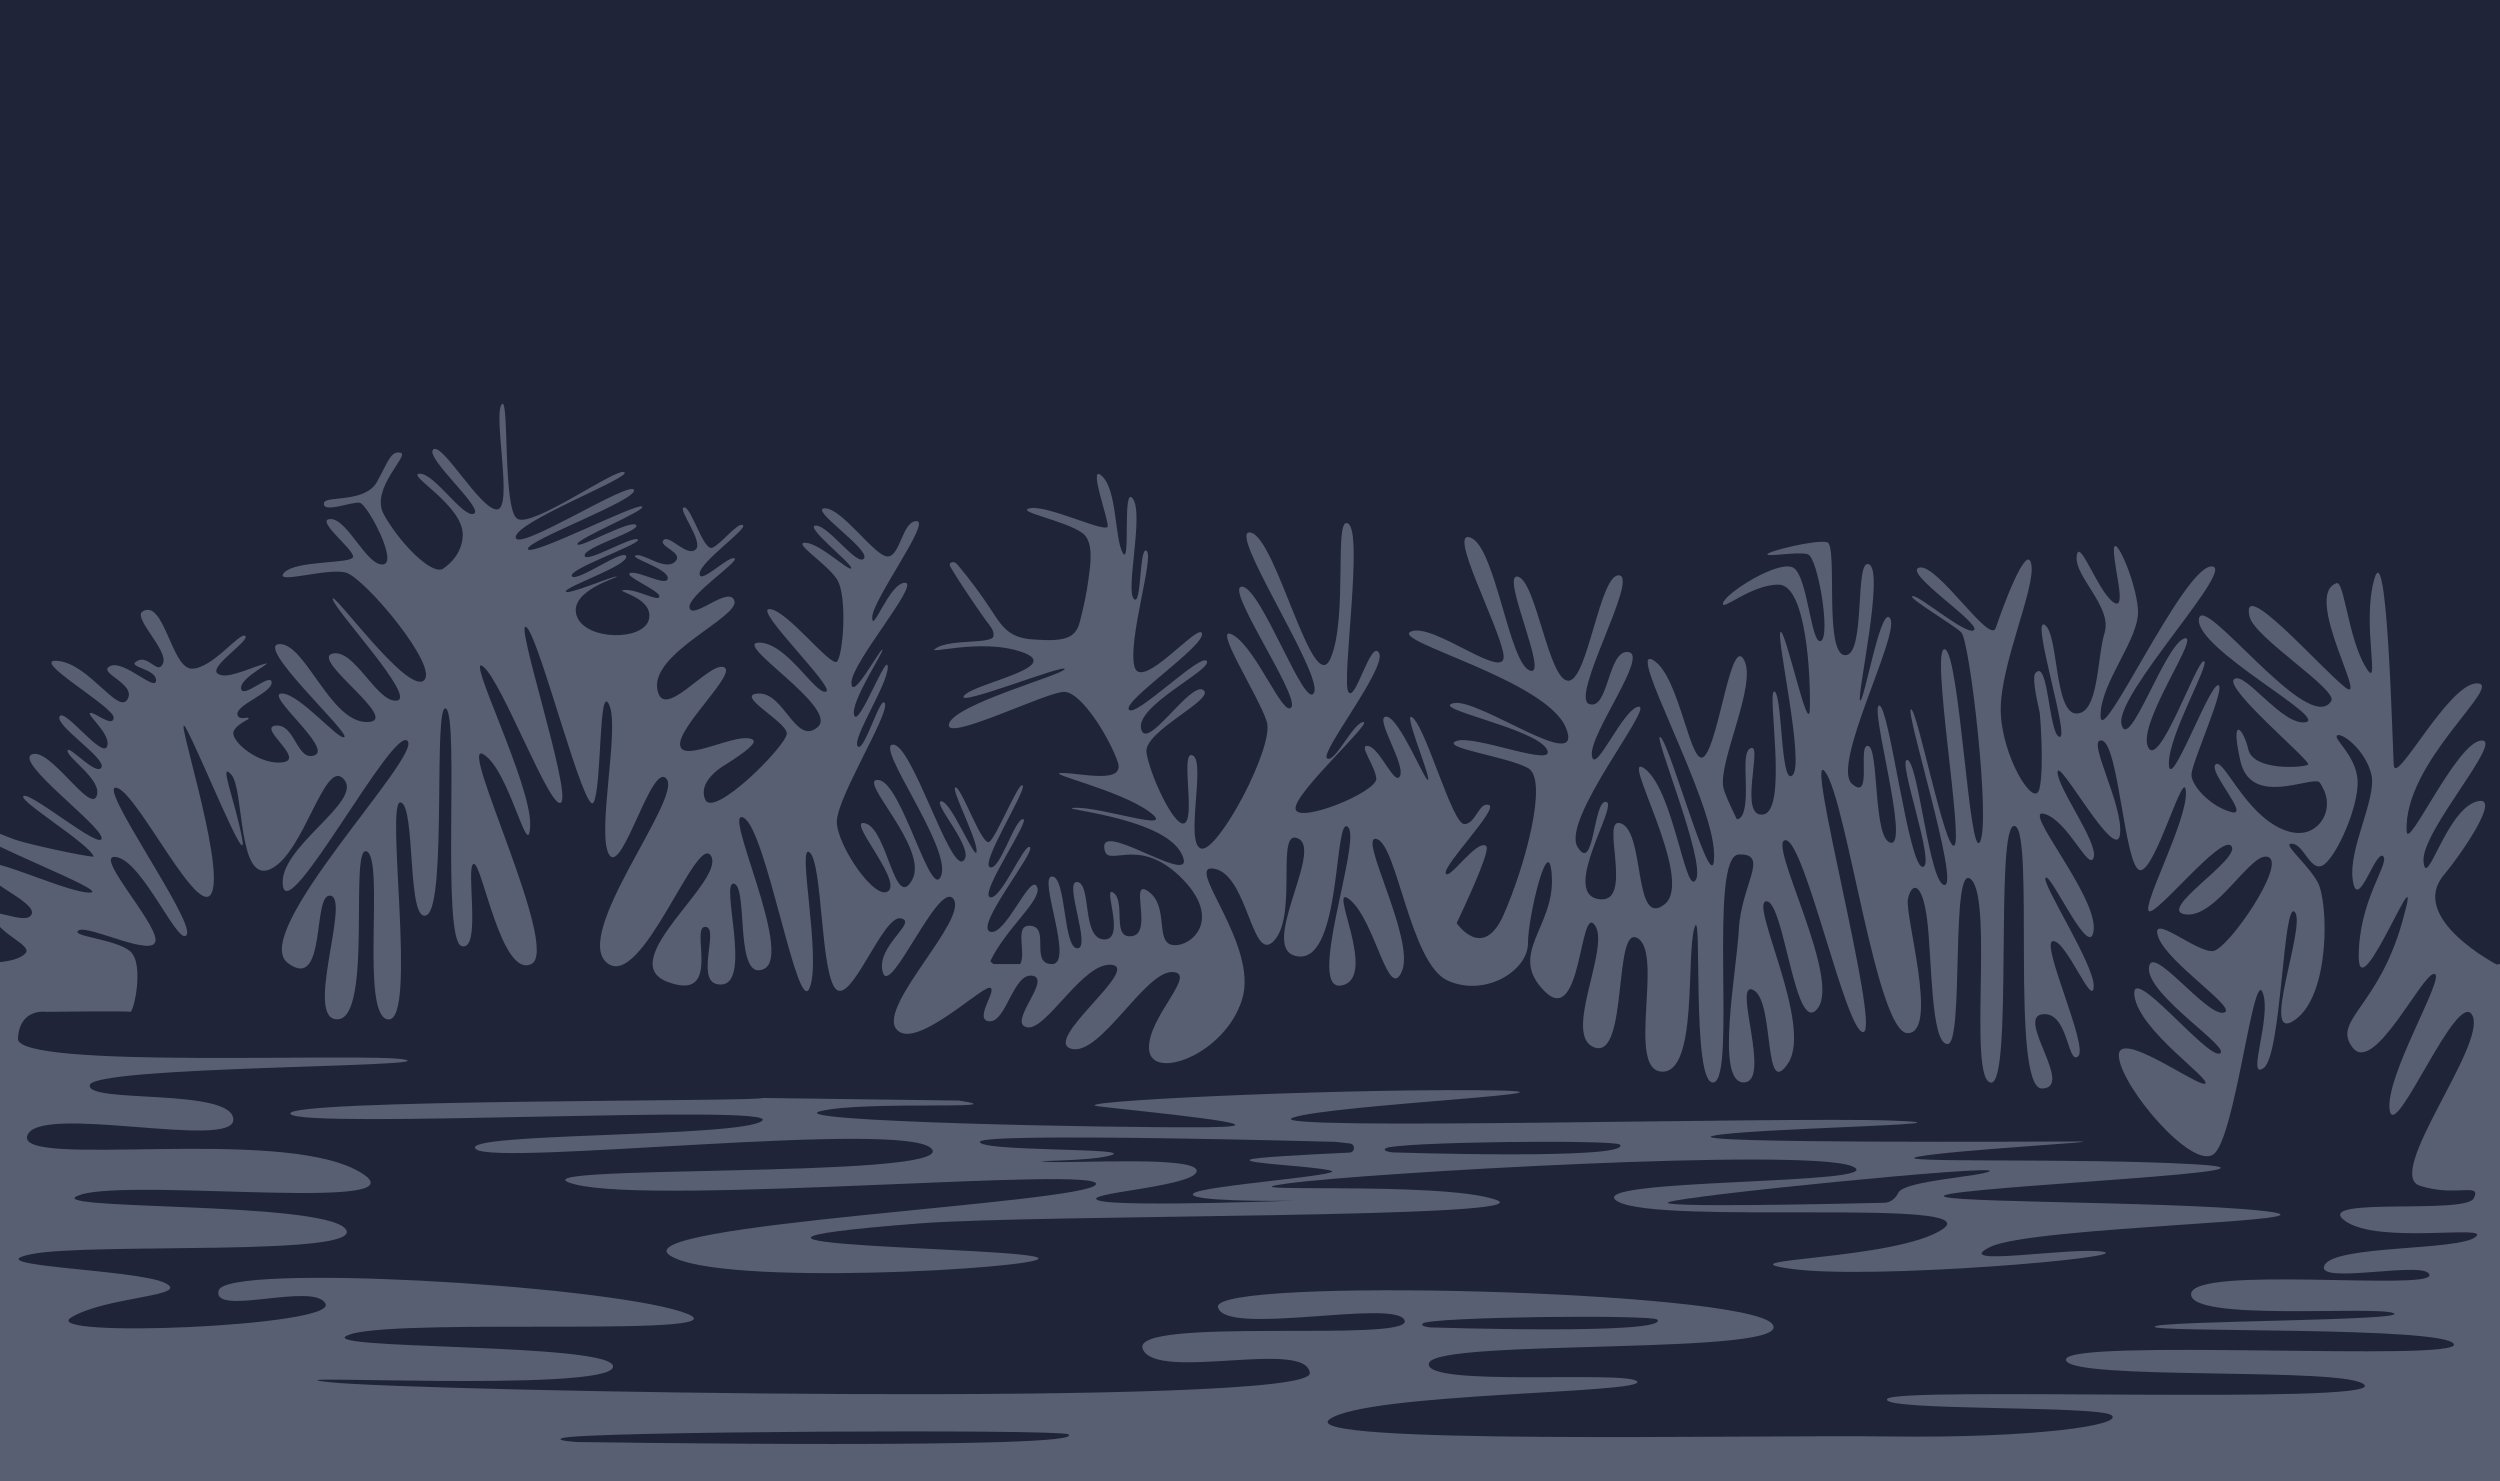<?xml version="1.0" encoding="utf-8"?>
<!-- Generator: Adobe Illustrator 21.1.0, SVG Export Plug-In . SVG Version: 6.00 Build 0)  -->
<svg version="1.1" id="Layer_1" xmlns="http://www.w3.org/2000/svg" xmlns:xlink="http://www.w3.org/1999/xlink" x="0px" y="0px"
	 viewBox="0 0 1350 800" style="enable-background:new 0 0 1350 800;" xml:space="preserve">
<style type="text/css">
	.st0{fill:#A32929;}
	.st1{fill:#FF0000;}
	.st2{fill:#1F2438;}
	.st3{fill:#595F72;}
</style>
<g id="Layer_1_1_">
	<rect y="0" class="st0" width="1350" height="800"/>
	<path class="st1" d="M9.8,535.1l33.7,27.8c1.6,1.4,2.7,3.2,3.1,5.3l7.9,46.7c0.3,2,1.4,3.8,2.9,5.2l29.1,25.6
		c1,0.9,1.8,1.9,2.3,3.2l6.7,15.7c1,2.2,2.8,4,5.1,4.8l43.9,16.1c1,0.4,2,0.5,3,0.5H219c1.3,0,2.7-0.3,3.9-0.9l29.3-14.2
		c1.2-0.6,2.5-0.9,3.9-0.9h10c2.5,0,5,1.1,6.7,3l8.7,10c1.7,1.9,4.1,3,6.7,3h59h73h20c0.7,0,1.3,0.1,2,0.2l68.1,15.6
		c0.6,0.1,1.3,0.2,2,0.2h16.9c1.4,0,2.7-0.3,4-0.9l22.3-11.1c1.2-0.6,2.6-0.9,4-0.9h18c1.3,0,2.6,0.3,3.7,0.8l23.4,10.9
		c1.8,0.8,3.9,1,5.8,0.6l48.9-12c0.7-0.2,1.4-0.3,2.1-0.3h13.2c0.5,0,0.9,0,1.4,0.1l33.8,5.5c1.7,0.3,3.4,0.1,4.9-0.6l51.2-22.1
		c2.7-1.2,5.9-0.9,8.4,0.8l14.8,9.9c1.5,1,3.2,1.5,4.9,1.5h67.1c1.4,0,2.9,0.4,4.1,1l12.4,6.5c1.7,0.9,3.8,1.2,5.7,0.9l35.1-6.3
		c0.6-0.1,1.2-0.2,1.8-0.1c14.8,0.7,30.5,18.9,36.5,26.6c1.7,2.1,4.2,3.4,6.9,3.4h83.6c3.6,0,6.9-2.2,8.2-5.6l7.8-19.9
		c0.6-1.6,1.7-3,3.2-4l30.2-21.1c4.2-2.9,9.9-1.7,12.6,2.6l19.9,31.9c1.9,3.1,5.6,4.7,9.1,4l0,0c5.3-1,8.5-6.5,6.7-11.6l-6-17.3
		c-1.1-3.1-0.3-6.5,1.9-8.9l21.3-22.9c0.7-0.8,1.3-1.7,1.7-2.7l11.5-28.7c1.2-2.9,3.8-5,7-5.5l53-7.3c4-0.6,7.2-3.8,7.6-7.8
		l7.9-76.8c0.2-2.1,1.2-4.1,2.8-5.6l42.4-39.5c0.1-0.1,0.3-0.3,0.4-0.4l41.5-33.8c5.4-4.4,11.4-1.9,12.3,5v215
		c0.1,0.6,0-0.7-0.1-0.1L1350,800c0,0-5,0-10,0H0c0,0,0-8.3,0-13V606c0-1-0.3-10.1,0-11v-61C2,528.2,5.1,531.2,9.8,535.1z"/>
</g>
<g id="Layer_2">
	<rect x="-9.5" y="-9.3" class="st2" width="1367.5" height="818.6"/>
	<path class="st3" d="M1348.7,521.1c0,0-49-25.3-28.8-48.9c7-8.1,33-44.6,16.9-39.2c-16.2,5.5-26.7,48.3-28.1,32.1
		s44.3-66.6,31-65.2s-39.5,59.7-40.1,49.1c-2-37.5,53.4-80,37.9-80s-44.2,56.5-44.9,44s-3.5-124.8-10.5-100.2
		c-7,24.6,4.2,62.5-4.9,47c-9.1-15.4-11.4-46.2-15.4-44.9c-18.7,6.1,17.8,66.8,4.5,56.2c-13.3-10.5-57-60.7-51.5-38
		c2.7,11.3,47.8,39.4,44.1,45.4c-12,19.8-70.1-60.1-71.5-44c-1.4,16.2,70.2,53.4,57.6,55.5s-33-28.1-38.6-23.2s42.1,44.5,40,46.1
		s-29.5,3.7-32.3-8.2c-2.8-11.9-9.9-18.6-4.3,6.2c5.6,24.8,36.8,8.7,42.4,11.3c0.6,0.3,1.5,1.9,2.8,4.6c3,6.6,1.6,14.6-3.9,19.4
		c-3.9,3.4-9.9,5.3-18.6,1.6c-20.6-8.8-31.9-38.9-36.1-35s19.3,28.7,8.4,25.7s-21.4-13.9-21.4-20.2s19.3-48.7,14.3-48.3
		c-5,0.4-26,58.2-26.5,42.7s22.7-54.9,18.9-55.7c-3.8-0.8-24.4,59.3-30.2,46.3c-5.9-13.1,29.8-62.6,19.3-58.4s-29.8,62.1-33.6,46.2
		c-3.8-16,63.8-86.5,48.3-85.2c-15.5,1.3-59.6,99.1-59.6,80.6s21.4-41.6,20.2-57.5s-13-42-13-31.9s7.6,34.4-0.8,27.7
		c-8.4-6.7-18.1-35.3-19.3-24.4c-1.3,10.9,19.3,27.3,15.1,41.2c-4.2,13.9-3.1,43.7-15.2,43.7s-9.6-43.3-17.2-47.9s13.9,62.1,8,60.5
		c-5.9-1.7-5.9-42.8-13-34.4c-1.5,1.7-0.3,9.8,2.4,21.6l0,0c0,0,2.5,29.3-0.2,40.8c-2.6,11.5-20.5-17.4-20.9-42.1s19-66.6,16.5-79.1
		c-2.4-12.6-16.1,25.1-19.2,34.4s-31.5-34.8-41.2-32.6s33.3,30.2,29.5,33.7c-3.7,3.5-29.1-18.5-33.1-18.3s21.6,15.2,26.2,19.6
		s15.9,102.5,10.1,113.1s-11-102-19-104s10.1,102.9,5.1,106s-20.1-74.3-23.4-73.6c-3.3,0.7,26.3,94.9,18.2,94.9
		c-8.2,0-14.2-66.4-20.1-67.5s15.8,57.7,8.2,57.7s-18-87.1-23.4-87.1s16.3,75.1,6.4,74.1s-6.4-51.2-12.4-52.3
		c-6-1.1,2.7,30.5-8.7,20.5s25.6-79.9,20.7-89.1s-14.2,45.2-16.3,44.1c-2.2-1.1,13.1-69.2,4.9-73.5c-8.2-4.4-1.6,49.5-13.1,49
		s-3.8-59.3-9.6-61c-5.8-1.6-32.3,4.9-32.3,6.5s16.3-1.6,21.8,0c5.4,1.6,12.5,44.1,7.1,46.8c-5.4,2.7-7.1-35.9-15.2-39.7
		c-8.2-3.8-35.9,13.6-37.6,19.1c-1.6,5.4,14.7-9.8,29.9-9.8s17.4,50.6,16.9,67s-13.1-43-15.8-41.4s13.1,70.8,6.5,77.3
		s-5.4-43.6-9.8-45.2c-4.4-1.6,7.6,64.2-6,66.4c-13.6,2.2-0.5-37.6-6.5-35.9c-6,1.6-1.1,21.2-3.8,33.2c-0.9,3.9-2.4,5.2-4,5.3
		c-4-8.1-6.7-14.3-7.3-17.2c-2.8-14,18.3-55.5,11.2-68.8c-7-13.3-13.3,42.1-21.1,51.6c-7.7,9.5-13.3-43.2-28.1-51.6
		s32.3,74.4,33,104.6s-23.2-57.6-28.8-62.8s24.6,67,19,76.8c-5.6,9.8-11.9-47.7-27.4-59.7c-15.4-11.9,27.4,59.7,10.5,73
		s-10.5-37.9-23.2-43.5c-12.6-5.6,7.7,44.2-12.6,40.7c-20.4-3.5,11.2-51.3,4.2-52.5s-6.3,39.2-15.4,24.4
		c-9.1-14.7,41.4-76.5,33-75.8c-8.4,0.7-23.9,37.9-25.3,26.3c-1.4-11.6,30.9-54.4,19.7-55.8s-10.5,31.6-21.1,28.1
		s26.7-68.1,16.2-69.5s-16.9,56.9-27.5,56.9c-10.7,0-17.4-54.1-27.3-56.2c-9.8-2.1,17.6,55.5,6.3,50.6c-11.2-4.9-18.3-66-31.6-71.6
		s15.4,47.7,17.6,63.2C814,369,774,336,762,341s73,26,83.6,52c10.5,26-47-16.2-60.6-13.3c-13.6,2.8,43.1,13.3,50.1,24.6
		c7,11.2-38.6-7.7-48.5-4.2c-9.8,3.6,27.4,8.4,38.6,14.7c11.2,6.3-2.1,54.1-13.3,79.3c-11.2,25.2-25.3,4.4-25.3,4.4l0,0
		c10-21.2,18.1-40.1,15.9-41.7c-5.2-3.7-20.3,19.2-21.8,14.8s28.8-35.1,23.3-36.9s-7,10.3-13.3,10.3s-19.9-49.1-27.3-56.9
		c-7.4-7.8,8.9,30.3,7.8,32.9c-1.1,2.6-15.5-33.6-22.5-34s10,25.1,7.4,31.8c-2.6,6.6-10.7-14.4-17-15.9s3.3,10,4.1,17.4
		c0.7,7.4-42.1,24.7-43.6,16.6s42.1-47.3,36.6-47s-15.5,22.6-19.6,19.6s32.5-49.1,28.1-56.9s-12.9,27.3-16.6,21
		c-3.7-6.3,8.1-85.3,0-90.8s0,50.6-9.6,72.7c-9.6,22.2-29.2-65-43.1-67.9c-13.9-3,39,76.1,34.2,86.4s-28.4-56.5-38.8-57.2
		c-10.3-0.7,30.7,58.3,26.6,65c-4.1,6.6-18.8-31.4-31.4-38.8c-12.6-7.4,14,33.2,18.1,46.8c4.1,13.6-26.6,71-35.5,68.4
		s2.6-46.5-4.4-50.2s1.1,31.4-4.1,36.2c-5.2,4.8-19.6-26.6-21-38c-1.5-11.4,37.7-28.8,30.7-33.6c-7-4.8-30.7,33.6-33.6,21
		c-3-12.6,38.4-31.8,35.5-36.6c-3-4.8-38.8,31-42.1,26.2s40.6-34,39.5-41s-32.9,31.8-36.5,17.7c-3.7-14,10.7-59.1,6.6-62.4
		c-4.1-3.3-2.6,31-7,25.8s5.5-45.4-0.4-53.9s-1.1,36.9-5.5,29.2c-4.4-7.8-3-33.6-11.1-41.4c-8.1-7.8,3.3,22.9,3,27
		c-0.4,4.1-32.1-11.4-41.7-9.8c-9.6,1.7,18.5,6.5,28.1,13.5c6.4,4.7,4.1,18.3,3.2,24.8c-1,7.7-2.7,15.4-4.6,22.8
		c-0.7,2.9-2.1,5.9-4.6,7.6c-4.9,3.3-13.6,2.6-19.2,2.3c-4.6-0.2-9.3-0.9-13.2-3.3c-4.6-2.8-7.6-7.6-10.6-12.2
		c-5.6-8.6-11.7-16.8-18.2-24.6c-0.6-0.7-1.3-1.5-2.2-1.7s-2.1,0.1-2.3,1.1c-0.1,0.6,0.2,1.2,0.5,1.7c4,6.7,8.3,13.2,12.7,19.6
		c2.1,3.1,4.3,6.3,6.5,9.3c1.7,2.3,4.4,5,3.9,8.2c-0.7,4.4-22.5,1.5-30.7,6.3c-8.1,4.8,23.4-5.8,46.3,2.4
		c22.9,8.1-26.4,16.8-31.5,23.5c-5.2,6.6,54.7-17.4,54.3-14.4s-59.1,18.8-62.4,29.5c-3.3,10.7,52.5-17.2,62.1-17.2
		s24.9,25.7,29,37.9s-20.2,5.9-30.2,5.9s31.4,9.2,47.3,21c15.9,11.8-25.5-2.6-39.9-2.2s46.9,4.4,57.2,24.7
		c10.3,20.3-42.1-17-41.7-3.7c0.4,13.3,17-7,41,16.2c24,23.3,5.5,38.4-4.1,36.9s-1.8-20.7-12.9-28.8s2.6,22.2-8.9,24
		c-11.4,1.8-3.3-18.1-10-23.3c-6.6-5.2,7,25.5-5.2,25.1s-6.6-29.9-14.4-31c-7.8-1.1,7.8,35.8,0,35.8s-5.9-38.8-13.7-38.8
		s12.2,47.3,0,47.3s-0.7-20-11.8-20.7c-8.9-0.6-1.9,14.6-5.4,20.7h-14.4c-0.7-0.5-1.3-1.1-1.7-1.6c8.4-17.7,28-33,25.3-39.9
		c-3.4-8.8-17.2,27-25.5,24c-8.3-2.9,24.5-42.7,21.6-45.6s-15.7,28.9-21.6,27c-5.9-2,22.6-42.7,17.8-42.2s-12.4,28-17.8,26
		c-5.4-2,19.6-41.2,17.7-44.1c-2-2.9-14.2,28-18.1,30.4c-3.9,2.5-14.7-28.9-18.1-29.4s11.3,27,11.3,34.3c0,7.4-13.7-27-19.1-26.8
		s19.1,26.8,11.8,32.2s-27.5-62.8-37.8-62.8s31.4,55.4,26,70.6c-5.4,15.2-21.1-50-33.8-51.5s27.5,36.8,18.1,53.9s-13.2-26.5-25-30.4
		s19.1,29.9,12.3,36.3c-6.9,6.4-28-24.5-28-37.3s28-57.4,26-63.7c-2-6.3-11.3,26.9-14.7,23s16.2-33.3,16.2-42.7s-15.7,32.9-18.1,26
		c-2.5-6.9,16.7-35.3,15.2-35.5s-16.7,28.6-16.7,17.8c0-10.8,37.3-53.9,28.9-53.9s-17.7,28-17.7,18.7s31.9-52,24-52
		c-7.8,0-8.8,19.1-15.7,19.1c-6.9,0-24.5-26-33.8-26s24.5,22.1,21.1,27s-19.1-17.7-26-17.7s19.6,20.6,19.1,23
		c-0.5,2.5-16.7-13.2-24.5-13.7s10.8,10.8,16.7,19.6c5.9,8.8,3.4,41.7,0,44.6s-27-28-36.3-28.4c-9.3-0.5,36.3,43.2,30.4,44.6
		c-5.9,1.5-21.1-26.5-36.1-26.5s43.5,35.3,31.7,45.6c-11.8,10.3-18.1-18.6-31.9-18.1s15.2,15.2,15.2,21.6s-39.7,46.3-44.1,35.6
		c-3.2-7.7,4.2-14.2,8.6-17.3c1-0.6,2.1-1.3,3-1.9l0,0l0,0c10-6.3,16.5-11.4,14.2-13c-7.5-5-37.8,12.9-39.3,3s31.8-39.8,23.4-42.3
		c-8.5-2.5-33.3,30.8-35.8,11.4s44.3-38.4,41.7-47.1c-2.7-8.7-22.3,10.3-24.2,3.9c-1.9-6.4,27.6-25.5,24.2-26.9s-18.8,14.5-18.8,8.3
		s26.2-24.4,23.4-26.2c-2.8-1.8-11.9,10.4-16.6,12.2c-4.8,1.8-11.3-22.3-15.2-21.8c-3.9,0.5,11,18.8,6.2,22.8
		c-4.8,4.1-14.3-8.5-17.3-5.1s11.5,6.7,6.2,11.7s-17-4.8-21.1-3.5s17,6.9,17.2,12.2c0.2,5.3-15.9-4.1-20.2-2.7
		c-4.2,1.4,16.1,9.6,15.7,12.7c-0.4,3.2-12.2-4.1-18.9-3.5c-6.7,0.5,15.7,3.5,13.3,15.6s-34.7,11.9-39.1-1.8
		c-4.4-13.6,23.4-20.7,21.6-21.1s-27.4,10.6-27.4,8s33.3-13.8,32.6-18.8c-0.7-5-27.2,14.5-29.4,10.6c-2.1-3.9,38.6-17.7,35.6-19.8
		s-28.3,13.3-28.7,8.7c-0.4-4.6,30.8-13.4,27.8-16.5s-31.7,13.4-31.7,10.3s38.2-18.6,34.9-20.3c-3.4-1.8-60.2,27.4-61.6,23
		s59.1-26.4,57.3-31.9c-1.8-5.6-63.2,33.9-63.9,25.6c-0.7-8.3,62.8-32.4,58.7-35.2c-4.1-2.8-49.9,30.4-57.9,25.1
		c-8-5.3-4.1-68.3-8.5-61.6s6.5,56.6-2.5,56.6s-29.4-36.4-34.3-32.4c-5,4.1,27.8,32.2,21.9,34.7c-5.8,2.5-21.2-21.8-29.2-21.6
		c-8,0.2,23.9,17.2,23.2,33.4c-0.4,9-5.9,14.7-10.9,18.1c-6.9,3-24.4-15.9-31.8-29.7c-7.4-13.8,14.3-32,9.1-33.1s-6.4,4.2-12.7,15.7
		s-27.8,7.4-28.6,11.3c-1.2,6.1,15.1-0.8,19.3,0c4.1,0.8,21.2,32.8,12.4,33.3c-8.8,0.6-19-24.5-28.1-24.5s12.7,16.5,12.1,20.4
		s-30.8,1.7-37.2,8.5c-6.3,6.9,23.1-2.8,33.3,0s51.2,51.8,41.9,58.4c-9.4,6.6-49.9-49.9-49-44.1c0.8,5.8,45.4,53.2,34.7,54.8
		c-10.7,1.7-23.1-28.6-35-25.3c-11.8,3.3,38.6,36.9,18.7,36.9c-19.8,0-33.1-42.4-47.1-42.1s37.2,47.1,35,50.1s-24.5-23.7-33.9-23.4
		s27.5,29.5,17.9,33.3s-10.5-16.8-20.9-16c-10.5,0.8,15.7,17.9,3.9,19.8s-27-9.9-27-15.7c0-2.5,3.8-5.3,8-7.5c0.5-0.3,0.2-1-0.3-0.9
		c-3,0.6-5.5,0.4-5.5-2c0-5.2,19-11.6,18.5-17.1s-16,9.6-16.5,3.3c-0.6-6.3,20.7-15.7,11.6-12.9c-9.1,2.8-20.4,8.5-24.5,4.7
		s18.2-17.9,15.1-20.1c-3-2.2-17.4,17.4-28.6,17.7s-15.1-38-26.8-30.9c-5.4,3.3,13.9,21,11.1,27.9s-7.7-4.7-14-1.2
		s10.2,3.9,10.2,10.5s-17.4-11.3-24.8-7.7c-7.4,3.6,14.3,9.4,9.4,17.9c-5,8.5-20.7-19-37.5-20.7s30.3,24.8,30,30.6
		s-10.5-3.3-12.7-2.5s11.8,11.8,9.1,18.2c-2.8,6.3-23.1-21.2-25.6-16.3c-2.5,5,25.3,22.6,22.6,27.5c-2.8,5-18.1-12.8-18.3-9
		c-0.3,3.9,19.4,16.1,15.6,24.7s-25.4-26.8-34.9-22.7c-9.5,4.1,37.7,38.4,37.7,45.2c0,6.9-37.8-24.7-42.1-22.8
		c-4.2,1.9,35.9,26,37.8,32.8c-5.7-0.2-35.9-6.9-42.2-9.1c-11.1-4-25.3-11-25.7-7.1c-0.6,6.1,78.9,35.6,65.7,35.6
		s-58.8-22.7-59.2-14.7c-0.4,8,30.9,19.6,27.9,26.4s-24.8-6.1-20.3,2.6s20.4,14.3,17.1,18.3c-5.5,6.6-26.9,5.2-26.9,5.2
		s1.4,0.5,3.7,1.2v287.6H1358v-288h-9.3V521.1z"/>
	<path class="st2" d="M25,546.4c0,0,43.4-0.6,45.3,0s7.8-26,0-32.7c-7.8-6.7-33-8.1-27.8-11.3S84,517.9,84,507.6
		c0-10.4-35-47.9-20.7-44.7s33.7,49.7,37.6,41.7c3.9-8-49.2-81.8-37.9-79.2s45,73.2,51.5,56.3c6.5-16.8-21.4-101-14.2-88.7
		c7.1,12.3,34.3,80.3,30.4,59.6c-3.9-20.7-12.9-42.1-5.8-34.3c7.1,7.8,3.2,59.7,21.4,50.9s29.1-60.6,39.5-48.3
		c10.4,12.3-36.3,36.9-33,57.6c3.2,20.7,59.6-86.9,67.3-78.4S134,503.8,155.4,520c21.4,16.2,12.9-38.8,23.3-36.3
		c10.4,2.6-14.9,68,3.9,66.7s5.8-95.2,15.5-90.6c9.7,4.5-3.9,90,11.7,90.7s-1.9-118.5,6.5-117.2s3.2,66.7,14.2,60.8
		c11-5.8,3.2-116.5,10.4-111.4c7.1,5.2-2.6,125,8.4,128.2c11,3.2,1.9-43.5,6.5-44.4c4.5-0.9,14.9,61.9,31.1,54.1
		c16.2-7.8-40.1-121.7-25.9-113.3c14.2,8.4,24.6,60.2,25.3,38.2S250.7,351.6,261,360c10.4,8.4,36.9,79.7,42.1,73.2
		s-25.9-100.4-18.8-94.5c7.1,5.8,31.7,103.6,36.3,94.5c4.5-9.1,2.6-65.4,8.4-52.5s-7.1,69.9,0,80.9s23.3-51.8,31.1-40.8
		s-51.1,83.5-32.4,99.1c18.8,15.5,48.6-71.2,56.3-57.6s-53.1,57-23.3,68c29.8,11,11.7-29.8,20.1-29.8s-7.1,32.4,9.1,31.1
		c16.2-1.3-1.3-56.3,6.5-54.4s0,53.7,16.2,46c16.2-7.8-23.3-88.1-11-81.6s29.1,108.1,35.6,91.9s-7.1-79,0-73.2s5.8,65.4,14.2,73.8
		s25.3-40.1,35-38.2s-13.6,14.9-9.7,29.1c3.9,14.2,30.4-50.5,38.2-39.5c7.8,11-40.1,57-31.1,69.9c9.1,12.9,45.3-22,50.5-22
		s-9.1,17.5,0,18.1s12.9-26.5,23.3-24.6s-13.6,25.3-3.2,27.8c10.4,2.6,30.4-35.6,46-33.7s-37.6,40.8-22,45.3
		c15.5,4.5,39.5-41.4,54.4-41.4s-13.6,24.6-12.3,41.8s40.9,2.9,50.2-26.9c9.4-29.8-32.7-74.5-14.6-70.6
		c18.1,3.9,20.1,53.1,32.4,38.2c12.3-14.9,0-61.5,12.9-54.4s-23.3,61.5,0,63.5c23.3,1.9,18.8-77,26.5-69.9s-23.3,90-3.2,85.5
		s-9.1-57.6,4.5-46c13.6,11.7,20.7,55.7,27.9,38.2c7.1-17.5-24.6-74.5-13.6-71.2c11,3.2,18.1,67.3,38.2,76.4
		c20.1,9.1,43.4-5.2,43.4-20.1c0-14.9,11.7-62.8,12.9-35.6c1.3,27.2-24,41.4-3.9,61.5s18.8-47.9,27.2-35.6s-18.1,60.2,0,66
		s9.7-68,23.3-58.9c13.6,9.1-6.5,71.2,12.9,71.9c19.4,0.6,12.9-62.8,17.5-77.7c4.5-14.9-1.9,86.1,10.4,83.5
		c12.3-2.6-3.2-122.6,13.6-123.1s1.3,16.3,0,40.2s-12.9,83,2.6,82.9c15.5,0-6.5-55.7,5.2-49.9s5.2,60.2,18.8,39.5
		s-21.4-87.4-11.7-87.4s15.5,74.5,27.8,57.6c12.3-16.8-27.8-90.6-17.5-90.6c10.4,0,33,105.5,42.1,103.6s-32.4-156-20.7-140.5
		s27.8,141.8,44.7,141.1c16.8-0.6-1.9-63.5,0-72.5c1.9-9.1,7.8-9.7,10.4,11.7c2.6,21.4,1.9,66.7,11,66.7s1.3-101,12.9-88.7
		c11.7,12.3-1.9,107.6,10.4,109.5s1.9-140.5,12.9-138.6s-2.6,142.4,14.9,141.8s-14.2-38.2,0-40.1c14.2-1.9,13.6,27.8,19.4,22.7
		c5.8-5.2-20.7-61.5-13.6-62.2c7.1-0.6,21.4,36.3,22,24.6s-29.1-57-25.9-58.9s24.6,46.6,25.9,27.8c1.3-18.8-39.5-66-26.6-62.2
		s24,31.5,26.6,23.5c2.5-8-20.1-38.4-19.5-46.2s31.7,49.9,33.7,33.7c1.9-16.2-18.8-52.6-9.7-50.6c9.1,2,12.3,70,20.7,70
		c8.4,0,24-57.6,24.6-42.1s-23.3,60.2-20.1,64.1c3.2,3.9,39.5-42.1,44.7-35s-41.4,35-24.6,36.9s35.6-35.2,44.7-30.9
		s-21.4,48.9-29.8,50.6s-35-21.7-29.8-7.4c5.2,14.3,44.7,39.5,35,40.8c-9.7,1.3-39.5-38.8-40.1-24c-0.6,14.9,45.3,43.4,38.2,46
		c-7.1,2.6-48.6-49.9-46-31.1c2.6,18.8,41.4,44.7,38.2,47.3c-3.2,2.6-48.6-31.1-46.6-14.2c1.9,16.8,39.5,60.9,51.1,52.4
		s21.4-100.4,26.5-87.4c5.2,12.9-9.1,47.9,0.6,40.8c9.7-7.1,10.4-91.3,16.8-84.2s-19.4,71.9,0,58.3s18.1-64.1,12.3-74.5
		c-5.8-10.4-20.1-21.4-13.6-20.7c6.5,0.6,10.2,16.8,17.4,11c7.2-5.8,18.3-31.2,17.8-44.8c-0.5-13.7-13.7-23.1-11-24.7
		c2.6-1.6,15.2,7.9,18.4,21c3.2,13.1-12.6,39.9-10,57.3c2.6,17.3,12.1-16.3,16.3-13.1s-13.1,23.6-13.1,54.1
		c0,30.5,36.8-65.7,23.6-18.9c-13.1,46.8-38.4,53.6-26.8,68.3s37.8-41,44.1-39.9c6.3,1.1-26.8,55.2-24.2,73.5
		c2.6,18.4,36.8-66.7,44.7-51c7.9,15.8-47.8,85.6-28.4,91.9c19.4,6.3,33.6-2.1,29.1,6.8c-4.4,8.9-87.5-1.1-69.6,12.1
		s80.4,1.6,70.4,8.9c-10,7.4-76.2,4.2-81.4,15.2c-5.3,11,56.2-3.2,56.7,5.3c0.5,8.4-127.1-5.3-128.7,10s99.3,6.3,109.3,10.5
		s-127,4-129,7.3s156.9-0.3,161.6,9.4c4.7,9.8-209.5-3.4-209.5,8.4c0,11.8,154.2,3.4,161.3,13.8c7.1,10.5-252.7,0.7-257.8,7.4
		c-5.1,6.7,114,3.4,121.1,8.8c7.1,5.4-42.5,12.5-119.1,11.5s-323.2,4.7-303-9.4c20.2-14.2,170-13.8,166-20.2S767,749.5,771.7,736
		c4.7-13.5,201.4-3.5,185.1-21.3s-302.3-25.2-299.1-8.9c3.3,16.3,96.7-4.9,100.8,7.3s-148.7-2.4-141.4,15.4s88.6-5.7,90.2,13
		c1.6,18.7-483.6,9.8-529.1,4.9c-45.5-4.9,149.5,5.7,152.8-8.1s-171.5-8.9-141.4-17.9s224.3,2.4,178-12.2
		c-46.3-14.6-245.4-26-249.5-11.4c-4.1,14.6,52-4.9,57.7,7.3s-156,18.7-137.3,7.3s65.8-11.4,50.4-18.7s-103.2-8.9-72.3-15.4
		s182.9,1.6,169.9-13.8C173.3,648.2,14,653.9,44,645s192.6,10.6,148.7-13S9,631.2,14.7,613.3s112.2,8.1,111.3-8.9
		c-0.8-17.1-79.8-8.3-77.5-18.5c2.4-10.2,189.9-9.6,170.2-13.7s-209.5,5.4-209-11.3C10.5,544.1,25,546.4,25,546.4z"/>
	<path class="st3" d="M411.6,592.9c0.8,2.1-261.7,0.5-254.7,8.7c7,8.2,265.6-5.7,254.7,3.6s-166.2,6.2-154.5,15.4
		c11.7,9.2,234.5-16.4,246.2,0c11.7,16.4-237.6,7.7-192.6,19s286.6-10.3,281.1,0c-5.4,10.3-257,21.5-229.8,38.5s198.8,6.8,198.8,1.5
		c0-6.3-227.3-6.3-63.8-19c63.5-4.9,340.9-2.6,310.6-12.8c-30.3-10.3-153.8-3.1-112.6-8.7c41.2-5.7,281.1-19.5,305.2-9.3
		c24.1,10.3-149.1,6.2-126.6,19s200.4-2.1,175.5,14.9c-24.9,17-124.3,15.9-80.8,21.6s183.3-6.2,167.7-9.3
		c-15.5-3.1-83.9,8.7-61.4-2.6s198.8-13.9,147.6-19.5c-51.3-5.7-198.8-4.1-168.5-9.3c30.3-5.1,194.2-12.3,131.2-15.9
		c-62.9-3.6-167.7-0.5-149.1-4.1c18.6-3.6,104.1-8.2,87-8.2s-215.1,1.2-198-3s154.5-6.3,96.3-8.3c-58.2-2.1-342.5,5.7-323.1-1.5
		s183.3-14.4,98.6-14.9s-223.7,6.2-203.5,8.7s108.7,10.8,59,11.3s-232.2-3.1-208.9-8.7c23.3-5.7,108.7-0.5,74.6-5.7L411.6,592.9z"/>
	<path class="st2" d="M721.1,616.6c0,0-192-5.3-192,0s81.8,3.2,71.5,7c-10.2,3.8-49.8,3-34.9,3.8c14.9,0.9,81.8-3.4,80.5,5.1
		s-64.7,11.9-52.8,15.8c11.9,3.8,117.5-0.4,106.4,0s-59.6,0.4-55.4-3.8c4.3-4.3,84.3-9.9,74.1-12.4s-46.9-3.8-43.5-5.9
		c2-1.2,30.1-2.7,53.8-3.8c3-0.1,3.2-4.6,0.2-4.9L721.1,616.6z"/>
	<path class="st2" d="M1025.1,644.1c-1.5,3.1-4.2,5.3-7.6,5.4c-33.3,0.8-123.4,2.6-116.5-0.3c8.4-3.6,178-20.4,173.5-16.8
		C1070.7,635.3,1028.3,637.4,1025.1,644.1z"/>
	<path class="st2" d="M752.1,622.3c0,0,129.2,4.2,122.7-4.2c-2.2-2.8-122.6-1.6-126.7,2.1C746.3,621.8,752.1,622.3,752.1,622.3z"/>
	<path class="st2" d="M772.3,716.8c0,0,129.2,4.2,122.7-4.2c-2.2-2.8-122.6-1.6-126.7,2.1C766.5,716.3,772.3,716.8,772.3,716.8z"/>
	<path class="st2" d="M312,778.7c0,0,278.6,4.2,264.8-4.2c-4.6-2.8-264.4-1.6-273.3,2.1C299.5,778.1,312,778.7,312,778.7z"/>
</g>
</svg>
